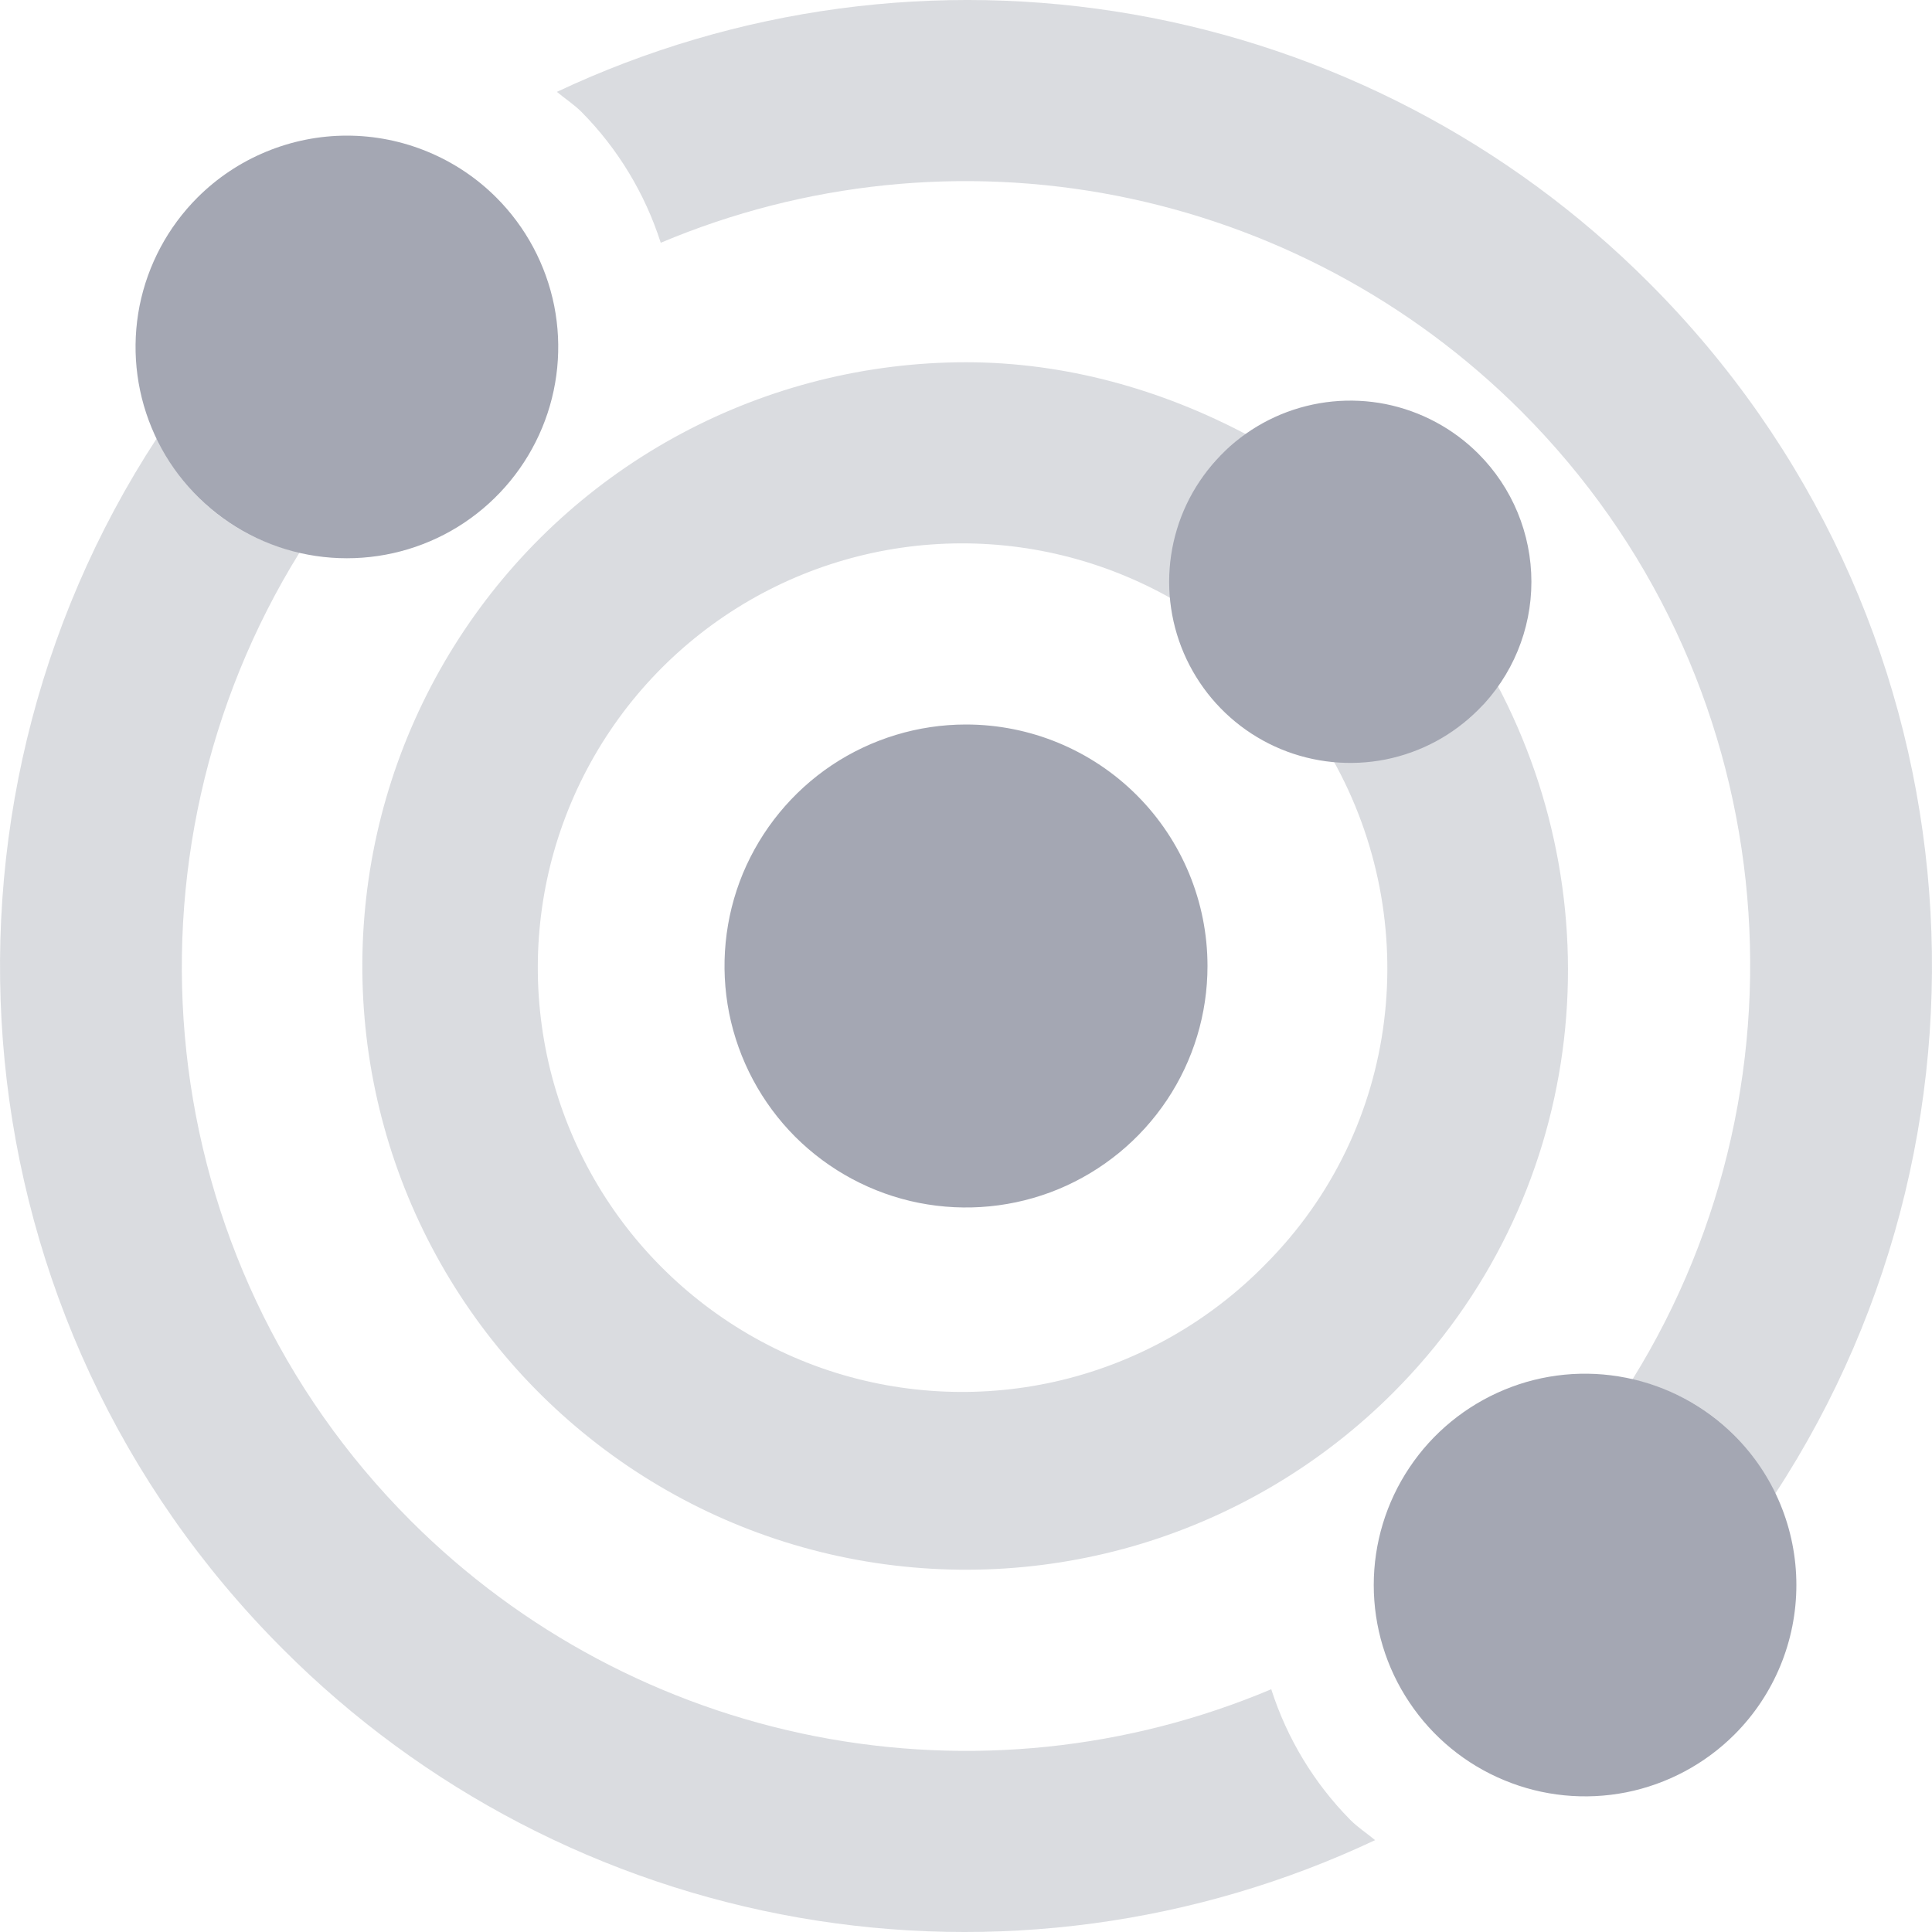 <svg width="20" height="20" viewBox="0 0 20 20" fill="none" xmlns="http://www.w3.org/2000/svg">
<path opacity="0.4" d="M15.304 7.348C14.89 7.762 14.335 7.916 13.796 7.862C14.733 9.529 14.511 11.677 13.094 13.094C12.519 13.679 11.792 14.092 10.994 14.286C10.196 14.479 9.361 14.445 8.581 14.188C7.802 13.93 7.111 13.459 6.585 12.829C6.06 12.199 5.721 11.434 5.609 10.621C5.496 9.808 5.613 8.979 5.947 8.23C6.281 7.48 6.818 6.839 7.498 6.379C8.178 5.919 8.973 5.659 9.793 5.628C10.613 5.597 11.425 5.796 12.138 6.203C12.085 5.664 12.239 5.11 12.652 4.697C12.734 4.615 12.838 4.576 12.93 4.512C12.014 4.023 11.012 3.75 10 3.75C8.972 3.75 7.96 4.004 7.054 4.488C6.147 4.973 5.375 5.673 4.804 6.528C4.233 7.383 3.881 8.365 3.781 9.388C3.68 10.411 3.833 11.443 4.226 12.392C4.62 13.342 5.241 14.179 6.036 14.831C6.83 15.483 7.773 15.93 8.781 16.13C9.789 16.33 10.831 16.279 11.815 15.981C12.798 15.682 13.693 15.146 14.42 14.419C16.413 12.427 16.75 9.434 15.489 7.07C15.425 7.162 15.386 7.266 15.304 7.348ZM17.072 2.929C15.621 1.474 13.756 0.503 11.732 0.149C9.708 -0.205 7.624 0.075 5.765 0.951C5.85 1.022 5.942 1.081 6.022 1.161C6.397 1.541 6.677 2.004 6.84 2.513C8.329 1.885 9.972 1.716 11.558 2.026C13.145 2.337 14.602 3.112 15.746 4.255C18.464 6.972 18.843 11.149 16.898 14.282C17.219 14.351 17.52 14.494 17.776 14.7C18.033 14.905 18.238 15.168 18.374 15.467C20.912 11.589 20.479 6.336 17.072 2.929ZM13.16 17.487C11.671 18.115 10.028 18.284 8.442 17.974C6.856 17.663 5.398 16.888 4.254 15.745C1.536 13.028 1.157 8.851 3.102 5.718H3.102C2.781 5.649 2.48 5.506 2.224 5.301C1.967 5.095 1.763 4.832 1.626 4.533C-0.912 8.411 -0.479 13.664 2.928 17.071C4.379 18.526 6.244 19.497 8.268 19.851C10.293 20.205 12.377 19.925 14.235 19.049C14.15 18.978 14.058 18.919 13.978 18.839C13.603 18.459 13.323 17.996 13.16 17.487Z" fill="#a4a7b3"/>
<path d="M10 7.5C9.505 7.5 9.022 7.647 8.611 7.921C8.2 8.196 7.88 8.587 7.69 9.043C7.501 9.5 7.452 10.003 7.548 10.488C7.645 10.973 7.883 11.418 8.232 11.768C8.582 12.117 9.028 12.356 9.512 12.452C9.997 12.548 10.5 12.499 10.957 12.31C11.414 12.12 11.804 11.8 12.079 11.389C12.354 10.978 12.5 10.495 12.5 10C12.5 9.337 12.237 8.701 11.768 8.232C11.299 7.763 10.663 7.5 10 7.5ZM2.044 2.045C1.738 2.351 1.53 2.741 1.445 3.165C1.361 3.59 1.404 4.029 1.57 4.429C1.735 4.829 2.016 5.17 2.376 5.411C2.735 5.651 3.158 5.779 3.591 5.779C4.024 5.779 4.447 5.651 4.806 5.411C5.166 5.17 5.446 4.829 5.612 4.429C5.778 4.029 5.821 3.59 5.737 3.165C5.652 2.741 5.444 2.351 5.138 2.045C4.935 1.842 4.694 1.681 4.428 1.571C4.163 1.461 3.878 1.404 3.591 1.404C3.304 1.404 3.019 1.461 2.754 1.571C2.488 1.681 2.247 1.842 2.044 2.045ZM15.304 4.697C15.041 4.434 14.707 4.256 14.344 4.183C13.98 4.111 13.603 4.148 13.26 4.29C12.918 4.432 12.625 4.672 12.419 4.981C12.213 5.289 12.103 5.652 12.103 6.023C12.103 6.393 12.213 6.756 12.419 7.064C12.625 7.373 12.918 7.613 13.26 7.755C13.603 7.897 13.98 7.934 14.344 7.862C14.707 7.789 15.041 7.611 15.304 7.348C15.655 6.997 15.853 6.52 15.853 6.023C15.853 5.525 15.655 5.048 15.304 4.697ZM17.956 14.861C17.65 14.555 17.26 14.347 16.836 14.263C16.411 14.178 15.971 14.221 15.572 14.387C15.172 14.553 14.83 14.833 14.59 15.193C14.349 15.553 14.221 15.976 14.221 16.408C14.221 16.841 14.349 17.264 14.59 17.623C14.83 17.983 15.172 18.264 15.572 18.429C15.971 18.595 16.411 18.638 16.836 18.554C17.26 18.469 17.65 18.261 17.956 17.955C18.366 17.545 18.596 16.988 18.596 16.408C18.596 15.828 18.366 15.272 17.956 14.861Z" fill="#a4a7b3"/>
</svg>
